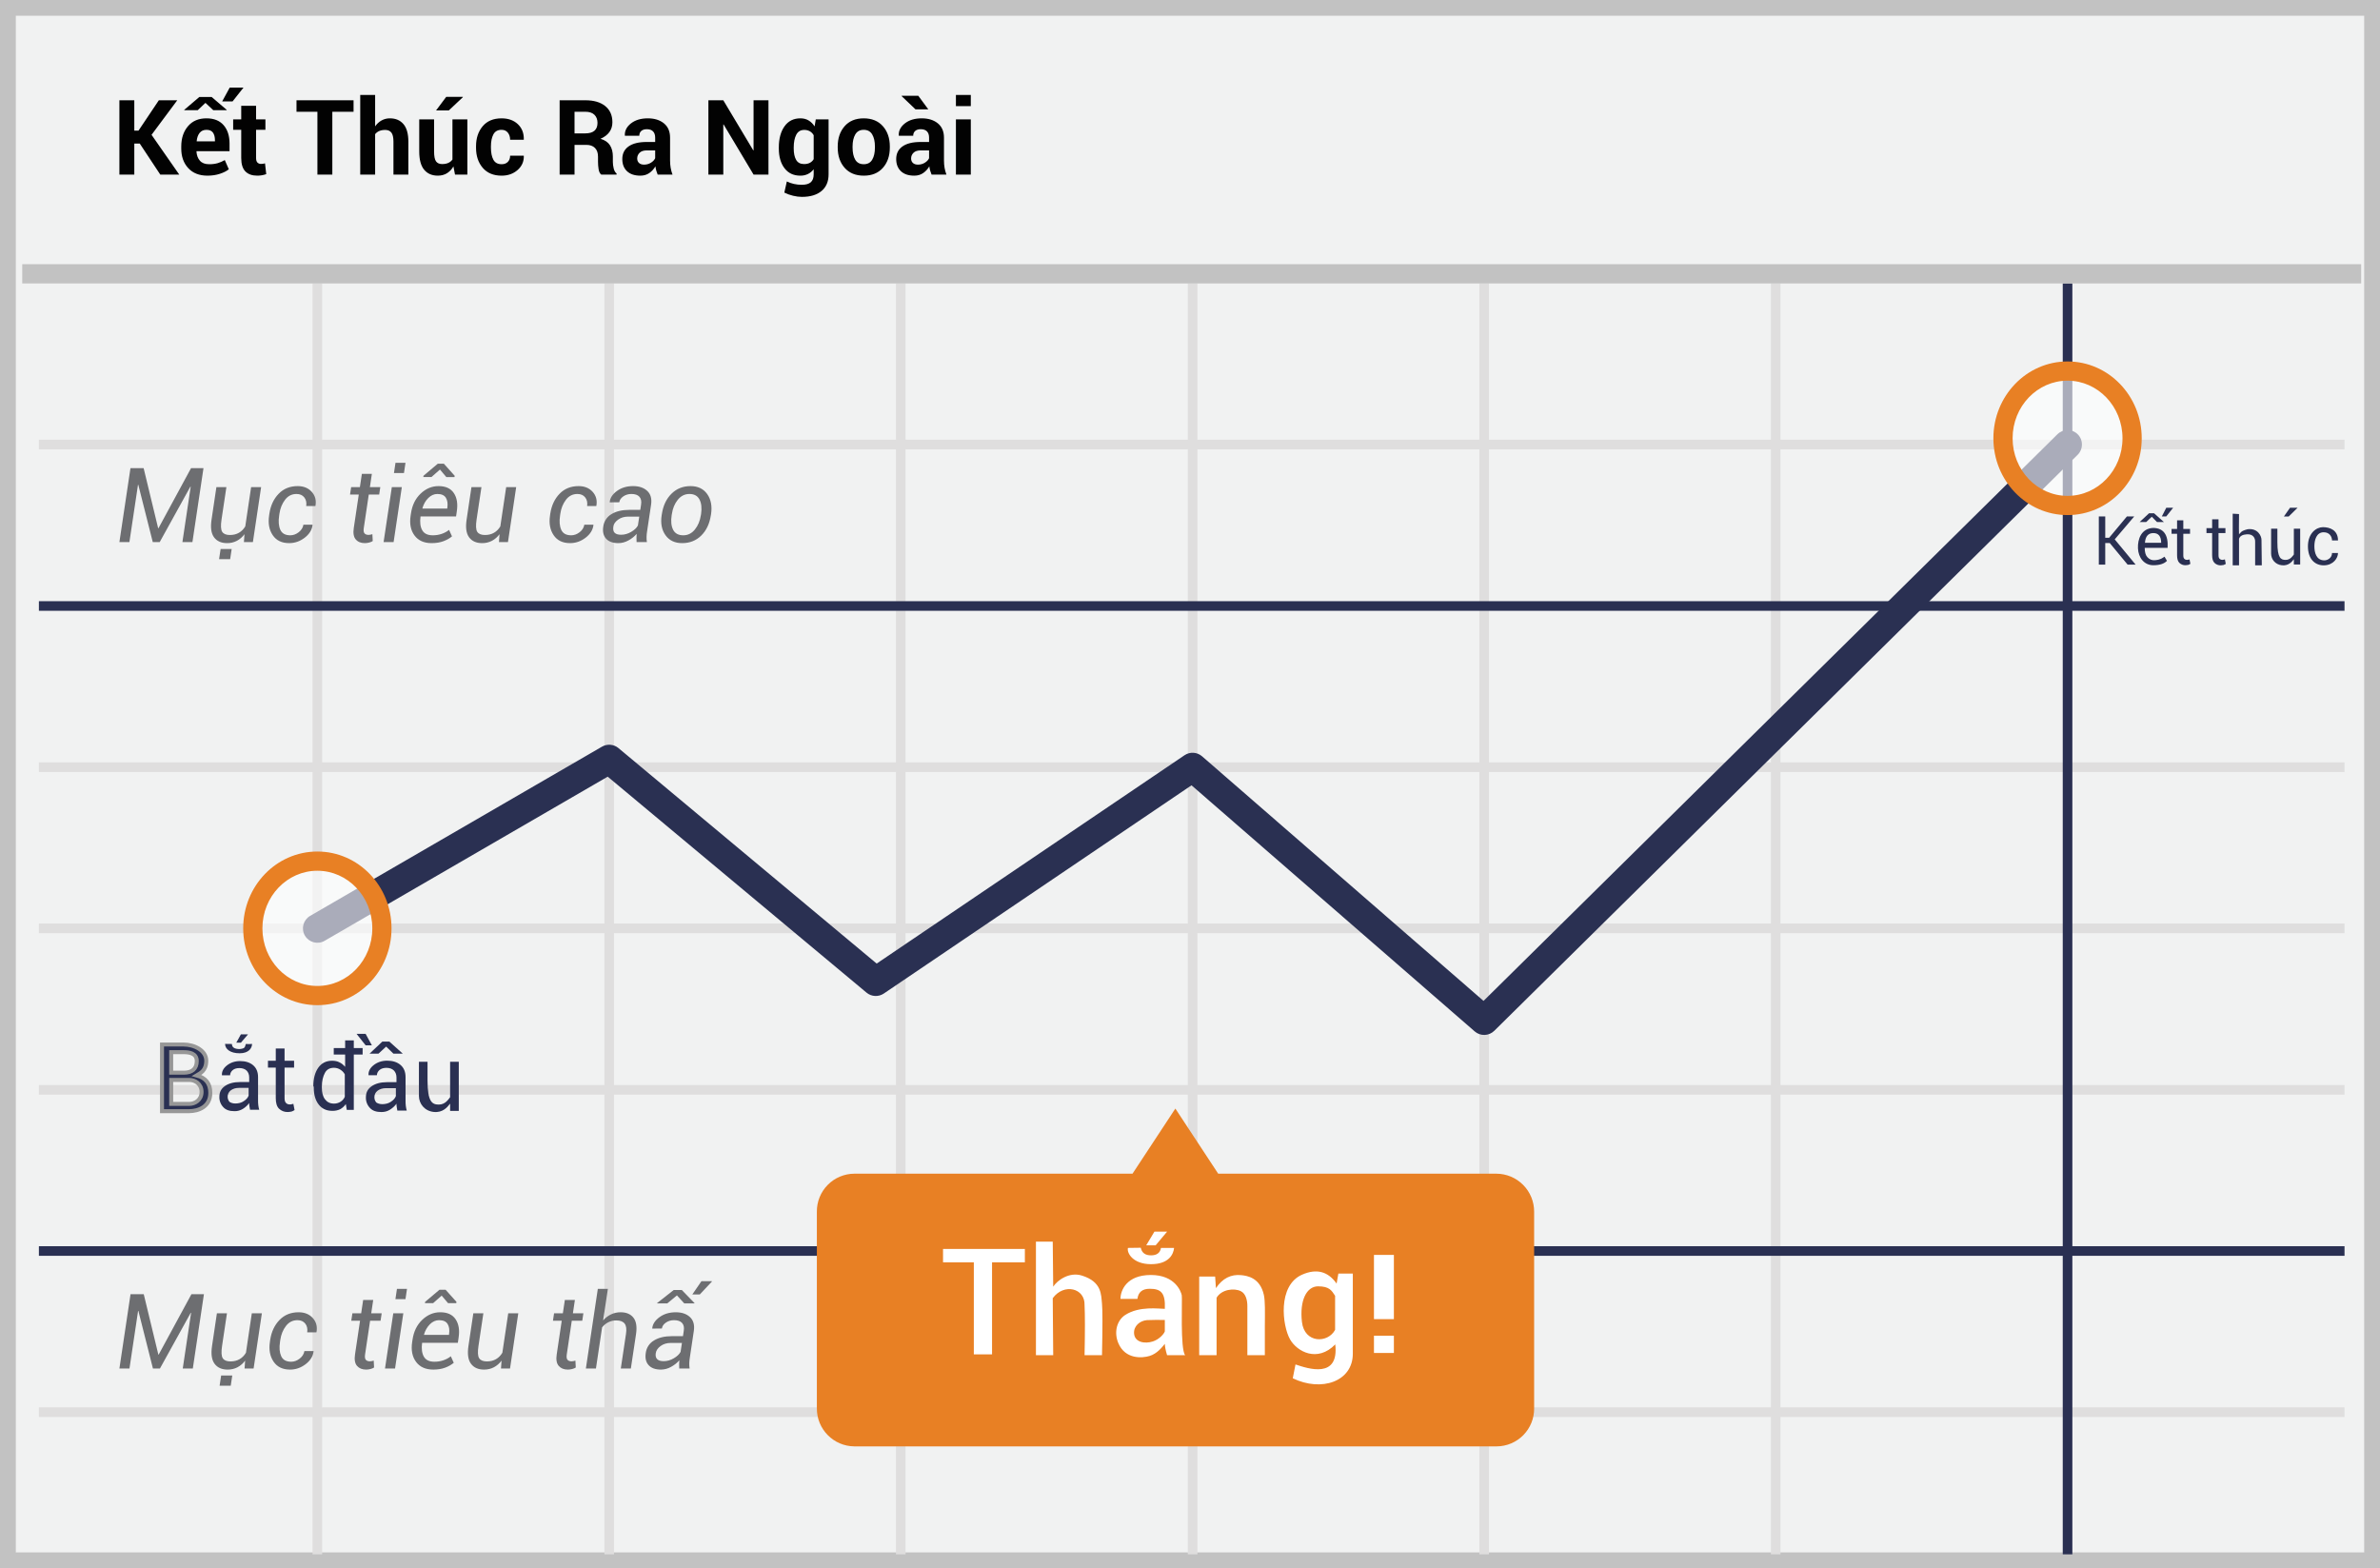 <?xml version="1.0" encoding="UTF-8"?>
<svg width="299px" height="197px" viewBox="0 0 299 197" version="1.1" xmlns="http://www.w3.org/2000/svg" xmlns:xlink="http://www.w3.org/1999/xlink">
    <!-- Generator: Sketch 52.6 (67491) - http://www.bohemiancoding.com/sketch -->
    <title>end outside</title>
    <desc>Created with Sketch.</desc>
    <g id="Page-1" stroke="none" stroke-width="1" fill="none" fill-rule="evenodd">
        <g id="end-outside">
            <g id="ends-outside">
                <polygon id="Path" fill="#F1F2F2" points="0 0 299 0 299 197 0 197"></polygon>
                <path d="M1.987,1.98 L1.987,195.02 L297.013,195.02 L297.013,1.98 L1.987,1.98 Z M299,0 L299,197 L0,197 L0,0 L299,0 Z" id="Path" fill="#C2C2C2" fill-rule="nonzero"></path>
                <g id="Group-6" transform="translate(2, 33)">
                    <path d="M2.887,23.446 L2.887,22.239 L292.543,22.239 L292.543,23.446 L2.887,23.446 Z M2.887,63.98 L2.887,62.773 L292.543,62.773 L292.543,63.98 L2.887,63.98 Z M2.887,104.514 L2.887,103.307 L292.543,103.307 L292.543,104.514 L2.887,104.514 Z M2.887,145.01 L2.887,143.803 L292.543,143.803 L292.543,145.01 L2.887,145.01 Z M37.267,2.594 L38.473,2.594 L38.473,162.264 L37.267,162.264 L37.267,2.594 Z M73.931,2.594 L75.138,2.594 L75.138,162.264 L73.931,162.264 L73.931,2.594 Z M110.559,2.594 L111.766,2.594 L111.766,162.264 L110.559,162.264 L110.559,2.594 Z M147.224,2.594 L148.431,2.594 L148.431,162.264 L147.224,162.264 L147.224,2.594 Z M183.851,2.594 L185.058,2.594 L185.058,162.264 L183.851,162.264 L183.851,2.594 Z M220.479,2.594 L221.686,2.594 L221.686,162.264 L220.479,162.264 L220.479,2.594 Z M2.887,84.228 L2.887,83.021 L292.543,83.021 L292.543,84.228 L2.887,84.228 Z" id="Shape" fill="#DFDEDE" fill-rule="nonzero"></path>
                    <path d="M257.144,2.594 L258.351,2.594 L258.351,162.264 L257.144,162.264 L257.144,2.594 Z M2.887,43.731 L2.887,42.525 L292.543,42.525 L292.543,43.731 L2.887,43.731 Z M2.887,124.762 L2.887,123.555 L292.543,123.555 L292.543,124.762 L2.887,124.762 Z" id="Shape" fill="#2A3052" fill-rule="nonzero"></path>
                    <polygon id="Path" fill="#C2C2C2" fill-rule="nonzero" points="0.794 2.606 0.794 0.191 294.636 0.191 294.636 2.606"></polygon>
                    <path d="M38.778,85.191 C37.913,85.692 36.805,85.398 36.304,84.533 C35.802,83.668 36.097,82.56 36.962,82.058 L73.627,60.801 C74.285,60.42 75.111,60.49 75.695,60.977 L108.137,88.049 L146.813,61.877 C147.492,61.417 148.396,61.472 149.015,62.01 L184.376,92.739 L256.475,21.554 C257.187,20.851 258.333,20.859 259.035,21.57 C259.738,22.282 259.731,23.428 259.019,24.131 L185.727,96.494 C185.053,97.159 183.982,97.193 183.267,96.572 L147.69,65.655 L109.038,91.811 C108.369,92.263 107.482,92.219 106.863,91.702 L74.347,64.569 L38.778,85.191 Z" id="Path" fill="#2A3052" fill-rule="nonzero"></path>
                    <path d="M185.987,114.445 L151.042,114.445 L145.66,106.264 L140.278,114.445 L105.332,114.445 C104.072,114.451 102.866,114.959 101.982,115.857 C101.098,116.755 100.609,117.968 100.623,119.227 L100.623,143.921 C100.606,146.54 102.712,148.678 105.332,148.703 L186.024,148.703 C187.285,148.697 188.49,148.189 189.374,147.291 C190.258,146.394 190.748,145.181 190.734,143.921 L190.734,119.227 C190.74,117.964 190.243,116.749 189.352,115.853 C188.462,114.956 187.251,114.449 185.987,114.445 Z" id="Path" fill="#E88024"></path>
                    <g id="Group" opacity="0.6" transform="translate(249.412, 12.83)" fill="#FFFFFF">
                        <ellipse id="Oval" cx="8.335" cy="9.228" rx="8.11" ry="8.443"></ellipse>
                    </g>
                    <path d="M257.747,31.708 C252.59,31.708 248.43,27.377 248.43,22.058 C248.43,16.739 252.59,12.408 257.747,12.408 C262.904,12.408 267.065,16.739 267.065,22.058 C267.065,27.377 262.904,31.708 257.747,31.708 Z M257.747,29.294 C261.549,29.294 264.65,26.065 264.65,22.058 C264.65,18.051 261.549,14.822 257.747,14.822 C253.946,14.822 250.844,18.051 250.844,22.058 C250.844,26.065 253.946,29.294 257.747,29.294 Z" id="Oval" fill="#E88024" fill-rule="nonzero"></path>
                    <g id="Group" opacity="0.6" transform="translate(28.9, 74.604)" fill="#FFFFFF">
                        <ellipse id="Oval" cx="8.97" cy="9.021" rx="8.11" ry="8.443"></ellipse>
                    </g>
                    <path d="M37.87,93.275 C32.713,93.275 28.553,88.943 28.553,83.625 C28.553,78.306 32.713,73.974 37.87,73.974 C43.027,73.974 47.187,78.306 47.187,83.625 C47.187,88.943 43.027,93.275 37.87,93.275 Z M37.87,90.861 C41.672,90.861 44.773,87.631 44.773,83.625 C44.773,79.618 41.672,76.389 37.87,76.389 C34.068,76.389 30.967,79.618 30.967,83.625 C30.967,87.631 34.068,90.861 37.87,90.861 Z" id="Oval" fill="#E88024" fill-rule="nonzero"></path>
                </g>
            </g>
            <path d="M17.559,18.034 L16.873,18.034 L16.873,21.932 L15,21.932 L15,12.597 L16.872,12.597 L16.872,16.412 L17.398,16.412 L19.956,12.597 L22.27,12.597 L19.039,16.937 L22.52,21.932 L20.135,21.932 L17.558,18.034 L17.559,18.034 Z M26.067,22.067 C25.033,22.067 24.225,21.749 23.643,21.114 C23.063,20.48 22.771,19.662 22.771,18.662 L22.771,18.406 C22.771,17.366 23.054,16.516 23.618,15.854 C24.182,15.191 24.958,14.862 25.945,14.866 C26.877,14.866 27.592,15.152 28.09,15.722 C28.588,16.293 28.837,17.062 28.837,18.027 L28.837,18.995 L24.7,18.995 L24.681,19.034 C24.711,19.508 24.855,19.894 25.114,20.188 C25.372,20.483 25.756,20.63 26.264,20.63 C26.624,20.638 26.984,20.594 27.332,20.502 C27.625,20.417 27.927,20.286 28.24,20.111 L28.746,21.265 C28.468,21.492 28.092,21.682 27.618,21.835 C27.143,21.99 26.626,22.067 26.066,22.067 L26.067,22.067 Z M25.945,16.309 C25.569,16.309 25.279,16.439 25.076,16.697 C24.873,16.956 24.751,17.299 24.708,17.726 L24.721,17.758 L27.003,17.758 L27.003,17.617 C27.003,17.211 26.92,16.891 26.753,16.658 C26.586,16.425 26.317,16.309 25.945,16.309 Z M25.048,12.18 L26.586,12.18 L28.484,13.802 L28.471,13.841 L26.791,13.841 L25.811,12.924 L24.842,13.841 L23.156,13.841 L23.143,13.802 L25.048,12.18 Z M28.862,11 L30.594,11 L29.22,12.738 L27.913,12.738 L28.861,11 L28.862,11 Z M32.171,13.296 L32.171,14.995 L33.344,14.995 L33.344,16.309 L32.171,16.309 L32.171,19.842 C32.171,20.111 32.227,20.303 32.341,20.419 C32.459,20.536 32.62,20.599 32.786,20.592 C32.957,20.593 33.128,20.57 33.293,20.522 L33.447,21.874 C33.085,22.004 32.703,22.069 32.319,22.066 C31.673,22.066 31.176,21.889 30.828,21.534 C30.479,21.18 30.305,20.618 30.305,19.848 L30.305,16.309 L29.292,16.309 L29.292,14.995 L30.305,14.995 L30.305,13.295 L32.171,13.295 L32.171,13.296 Z M44.417,14.039 L41.75,14.039 L41.75,21.932 L39.877,21.932 L39.877,14.038 L37.25,14.038 L37.25,12.598 L44.418,12.598 L44.418,14.04 L44.417,14.039 Z M47.129,15.873 C47.347,15.557 47.614,15.31 47.93,15.133 C48.251,14.954 48.614,14.862 48.982,14.866 C49.704,14.866 50.272,15.106 50.684,15.588 C51.097,16.068 51.303,16.811 51.303,17.816 L51.303,21.932 L49.43,21.932 L49.43,17.802 C49.43,17.264 49.343,16.882 49.17,16.658 C48.997,16.434 48.737,16.322 48.39,16.322 C48.105,16.322 47.856,16.368 47.644,16.46 C47.441,16.545 47.264,16.681 47.128,16.854 L47.128,21.932 L45.256,21.932 L45.256,11.93 L47.128,11.93 L47.128,15.873 L47.129,15.873 Z M56.964,20.906 C56.77,21.257 56.49,21.553 56.15,21.766 C55.82,21.966 55.438,22.066 55.002,22.066 C54.272,22.066 53.7,21.819 53.287,21.323 C52.875,20.827 52.668,20.058 52.668,19.015 L52.668,14.995 L54.534,14.995 L54.534,19.027 C54.534,19.634 54.616,20.05 54.781,20.275 C54.946,20.499 55.201,20.611 55.547,20.611 C55.847,20.611 56.103,20.563 56.317,20.467 C56.53,20.371 56.706,20.229 56.842,20.041 L56.842,14.995 L58.715,14.995 L58.715,21.932 L57.163,21.932 L56.964,20.906 Z M56.06,12.167 L58.144,12.167 L58.157,12.206 L56.381,13.873 L54.784,13.873 L56.06,12.167 Z M63.023,20.63 C63.348,20.63 63.606,20.533 63.799,20.339 C63.991,20.144 64.087,19.885 64.087,19.559 L65.793,19.559 L65.806,19.599 C65.823,20.299 65.562,20.886 65.023,21.359 C64.485,21.83 63.818,22.067 63.023,22.067 C61.997,22.067 61.204,21.739 60.644,21.082 C60.084,20.426 59.804,19.587 59.804,18.566 L59.804,18.374 C59.804,17.356 60.084,16.517 60.641,15.857 C61.199,15.197 61.989,14.867 63.011,14.867 C63.857,14.867 64.538,15.11 65.056,15.597 C65.573,16.085 65.823,16.726 65.806,17.521 L65.793,17.559 L64.087,17.559 C64.087,17.2 63.992,16.902 63.802,16.665 C63.612,16.428 63.348,16.309 63.01,16.309 C62.527,16.309 62.184,16.502 61.981,16.889 C61.778,17.276 61.677,17.771 61.677,18.374 L61.677,18.566 C61.677,19.181 61.778,19.679 61.981,20.06 C62.184,20.44 62.531,20.63 63.023,20.63 Z M72.179,18.2 L72.179,21.932 L70.307,21.932 L70.307,12.597 L73.538,12.597 C74.602,12.597 75.435,12.839 76.035,13.324 C76.635,13.81 76.936,14.486 76.936,15.354 C76.936,15.832 76.809,16.246 76.555,16.594 C76.3,16.943 75.929,17.224 75.442,17.437 C75.994,17.6 76.39,17.871 76.632,18.252 C76.873,18.632 76.994,19.102 76.994,19.662 L76.994,20.348 C76.994,20.609 77.029,20.881 77.1,21.166 C77.17,21.45 77.29,21.66 77.462,21.797 L77.462,21.932 L75.532,21.932 C75.361,21.795 75.251,21.569 75.202,21.252 C75.154,20.949 75.129,20.642 75.128,20.335 L75.128,19.675 C75.128,19.209 75.001,18.847 74.747,18.588 C74.492,18.33 74.132,18.2 73.667,18.2 L72.179,18.2 Z M72.179,16.758 L73.506,16.758 C74.032,16.758 74.423,16.647 74.679,16.424 C74.936,16.202 75.064,15.873 75.064,15.437 C75.064,15.01 74.934,14.67 74.676,14.417 C74.417,14.165 74.038,14.039 73.538,14.039 L72.178,14.039 L72.178,16.758 L72.179,16.758 Z M82.623,21.932 C82.553,21.769 82.494,21.602 82.447,21.432 C82.398,21.255 82.362,21.075 82.341,20.893 C82.153,21.226 81.892,21.513 81.578,21.733 C81.262,21.955 80.886,22.067 80.45,22.067 C79.723,22.067 79.163,21.88 78.77,21.506 C78.377,21.132 78.18,20.622 78.18,19.976 C78.18,19.296 78.442,18.77 78.965,18.396 C79.489,18.022 80.253,17.835 81.257,17.835 L82.309,17.835 L82.309,17.284 C82.309,16.95 82.221,16.692 82.046,16.508 C81.871,16.324 81.61,16.232 81.264,16.232 C80.96,16.232 80.726,16.306 80.562,16.453 C80.397,16.601 80.315,16.803 80.315,17.059 L78.513,17.059 L78.5,17.021 C78.47,16.435 78.726,15.93 79.267,15.504 C79.807,15.079 80.514,14.866 81.386,14.866 C82.219,14.866 82.893,15.076 83.409,15.495 C83.924,15.914 84.181,16.515 84.181,17.296 L84.181,20.162 C84.181,20.487 84.206,20.792 84.255,21.079 C84.304,21.366 84.382,21.649 84.489,21.932 L82.623,21.932 Z M80.911,20.682 C81.236,20.682 81.527,20.6 81.783,20.438 C82.04,20.276 82.215,20.088 82.309,19.874 L82.309,18.893 L81.257,18.893 C80.86,18.893 80.56,18.991 80.357,19.188 C80.158,19.376 80.047,19.638 80.052,19.912 C80.052,20.147 80.128,20.334 80.28,20.473 C80.431,20.613 80.642,20.682 80.911,20.682 Z M96.543,21.932 L94.67,21.932 L90.907,15.636 L90.868,15.642 L90.868,21.932 L88.996,21.932 L88.996,12.597 L90.868,12.597 L94.632,18.887 L94.67,18.88 L94.67,12.597 L96.543,12.597 L96.543,21.932 Z M97.844,18.521 C97.844,17.427 98.081,16.544 98.556,15.873 C99.03,15.202 99.697,14.866 100.556,14.866 C100.946,14.866 101.287,14.954 101.582,15.129 C101.877,15.305 102.129,15.555 102.339,15.879 L102.486,14.995 L104.096,14.995 L104.096,21.9 C104.096,22.802 103.8,23.5 103.211,23.993 C102.621,24.487 101.798,24.733 100.742,24.733 C100.392,24.733 100.02,24.686 99.626,24.589 C99.249,24.499 98.883,24.367 98.536,24.195 L98.851,22.797 C99.137,22.934 99.433,23.037 99.739,23.108 C100.064,23.181 100.396,23.216 100.729,23.214 C101.242,23.214 101.619,23.107 101.861,22.894 C102.102,22.68 102.223,22.347 102.223,21.894 L102.223,21.265 C102.018,21.525 101.776,21.725 101.499,21.861 C101.201,22.003 100.873,22.073 100.543,22.067 C99.693,22.067 99.03,21.755 98.556,21.13 C98.081,20.506 97.844,19.681 97.844,18.656 L97.844,18.521 Z M99.716,18.656 C99.716,19.263 99.818,19.74 100.021,20.089 C100.224,20.437 100.556,20.611 101.018,20.611 C101.304,20.611 101.547,20.559 101.745,20.454 C101.944,20.349 102.11,20.19 102.223,19.996 L102.223,16.988 C102.112,16.783 101.946,16.612 101.745,16.494 C101.527,16.374 101.28,16.314 101.031,16.321 C100.573,16.321 100.24,16.524 100.031,16.93 C99.821,17.336 99.716,17.866 99.716,18.52 L99.716,18.655 L99.716,18.656 Z M105.243,18.399 C105.243,17.365 105.531,16.517 106.109,15.857 C106.686,15.197 107.485,14.867 108.506,14.867 C109.532,14.867 110.336,15.196 110.917,15.854 C111.498,16.512 111.789,17.36 111.789,18.399 L111.789,18.534 C111.789,19.577 111.499,20.426 110.92,21.082 C110.341,21.739 109.54,22.067 108.52,22.067 C107.493,22.067 106.69,21.739 106.112,21.082 C105.532,20.426 105.243,19.577 105.243,18.534 L105.243,18.399 Z M107.109,18.534 C107.109,19.166 107.219,19.674 107.442,20.057 C107.664,20.439 108.023,20.63 108.519,20.63 C109.002,20.63 109.356,20.438 109.58,20.053 C109.805,19.669 109.917,19.163 109.917,18.533 L109.917,18.399 C109.917,17.784 109.804,17.281 109.577,16.892 C109.351,16.503 108.994,16.309 108.507,16.309 C108.023,16.309 107.67,16.505 107.445,16.896 C107.221,17.286 107.109,17.788 107.109,18.399 L107.109,18.534 Z M117.034,21.932 C116.964,21.77 116.905,21.602 116.857,21.432 C116.808,21.255 116.773,21.075 116.752,20.893 C116.564,21.226 116.303,21.513 115.989,21.733 C115.672,21.955 115.296,22.067 114.86,22.067 C114.134,22.067 113.574,21.88 113.18,21.506 C112.787,21.132 112.59,20.622 112.59,19.976 C112.59,19.296 112.852,18.77 113.376,18.396 C113.9,18.022 114.664,17.835 115.668,17.835 L116.72,17.835 L116.72,17.284 C116.72,16.95 116.632,16.692 116.457,16.508 C116.281,16.324 116.021,16.232 115.675,16.232 C115.371,16.232 115.137,16.306 114.972,16.453 C114.808,16.601 114.726,16.803 114.726,17.059 L112.924,17.059 L112.911,17.021 C112.881,16.435 113.137,15.93 113.677,15.504 C114.218,15.079 114.924,14.866 115.797,14.866 C116.63,14.866 117.304,15.076 117.819,15.495 C118.334,15.914 118.592,16.515 118.592,17.296 L118.592,20.162 C118.592,20.487 118.616,20.792 118.665,21.079 C118.715,21.366 118.793,21.649 118.9,21.932 L117.034,21.932 Z M115.322,20.682 C115.647,20.682 115.937,20.6 116.194,20.438 C116.45,20.276 116.626,20.088 116.72,19.874 L116.72,18.893 L115.668,18.893 C115.271,18.893 114.97,18.991 114.768,19.188 C114.569,19.376 114.458,19.638 114.463,19.912 C114.463,20.147 114.539,20.334 114.69,20.473 C114.842,20.613 115.053,20.682 115.322,20.682 Z M116.623,13.738 L115.014,13.738 L113.27,12.071 L113.283,12.033 L115.367,12.033 L116.623,13.738 Z M121.964,21.932 L120.092,21.932 L120.092,14.995 L121.964,14.995 L121.964,21.932 Z M121.964,13.334 L120.092,13.334 L120.092,11.93 L121.964,11.93 L121.964,13.334 Z" id="Shape" fill="#020202" fill-rule="nonzero"></path>
            <path d="M19.868,66.355 L19.906,66.362 L24.002,58.809 L25.565,58.809 L24.175,68.097 L22.917,68.097 L23.957,61.143 L23.919,61.131 L20.066,68.097 L19.192,68.097 L17.374,60.901 L17.336,60.901 L16.257,68.097 L15.001,68.097 L16.391,58.809 L18.044,58.809 L19.868,66.355 Z M30.643,68.097 L30.713,67.108 C30.461,67.456 30.133,67.742 29.753,67.944 C29.373,68.138 28.952,68.237 28.525,68.231 C27.797,68.231 27.253,67.987 26.892,67.501 C26.53,67.013 26.426,66.268 26.579,65.264 L27.185,61.194 L28.442,61.194 L27.829,65.277 C27.715,66.038 27.744,66.551 27.919,66.815 C28.093,67.078 28.414,67.21 28.882,67.21 C29.32,67.21 29.701,67.115 30.024,66.926 C30.347,66.737 30.611,66.47 30.814,66.126 L31.548,61.194 L32.805,61.194 L31.772,68.097 L30.642,68.097 L30.643,68.097 Z M28.913,70.247 L27.523,70.247 L27.715,68.971 L29.105,68.971 L28.914,70.247 L28.913,70.247 Z M36.473,67.248 C36.843,67.248 37.195,67.118 37.529,66.859 C37.863,66.599 38.059,66.285 38.119,65.915 L39.255,65.915 L39.267,65.953 C39.191,66.574 38.858,67.109 38.269,67.558 C37.68,68.006 37.033,68.231 36.327,68.231 C35.399,68.231 34.712,67.898 34.263,67.232 C33.814,66.567 33.663,65.749 33.807,64.78 L33.845,64.512 C33.998,63.504 34.385,62.678 35.006,62.033 C35.627,61.389 36.424,61.067 37.398,61.067 C38.143,61.067 38.732,61.307 39.165,61.787 C39.599,62.268 39.755,62.853 39.631,63.542 L39.618,63.574 L38.47,63.574 C38.534,63.136 38.453,62.774 38.228,62.486 C38.002,62.199 37.677,62.056 37.252,62.056 C36.66,62.056 36.18,62.299 35.81,62.786 C35.44,63.273 35.206,63.848 35.108,64.512 L35.07,64.78 C34.96,65.494 35.008,66.084 35.217,66.55 C35.425,67.016 35.844,67.248 36.473,67.248 Z M46.718,59.53 L46.47,61.194 L47.777,61.194 L47.637,62.126 L46.329,62.126 L45.704,66.317 C45.653,66.653 45.684,66.884 45.797,67.009 C45.909,67.135 46.078,67.197 46.304,67.197 C46.467,67.19 46.628,67.16 46.782,67.107 L46.827,67.969 C46.72,68.046 46.573,68.109 46.383,68.157 C46.194,68.207 46.01,68.231 45.832,68.231 C45.338,68.231 44.959,68.076 44.692,67.765 C44.427,67.455 44.345,66.972 44.447,66.317 L45.073,62.126 L43.975,62.126 L44.115,61.194 L45.213,61.194 L45.462,59.53 L46.718,59.53 Z M49.448,68.097 L48.192,68.097 L49.225,61.194 L50.482,61.194 L49.45,68.098 L49.448,68.097 Z M50.75,59.427 L49.493,59.427 L49.685,58.145 L50.941,58.145 L50.75,59.427 Z M54.22,68.231 C53.268,68.231 52.552,67.91 52.074,67.268 C51.595,66.625 51.433,65.796 51.586,64.78 L51.63,64.499 C51.78,63.469 52.184,62.64 52.846,62.011 C53.506,61.381 54.256,61.067 55.094,61.067 C55.984,61.067 56.624,61.358 57.014,61.941 C57.406,62.524 57.531,63.283 57.391,64.218 L57.295,64.882 L52.83,64.882 C52.732,65.613 52.804,66.191 53.047,66.614 C53.289,67.037 53.729,67.248 54.367,67.248 C54.754,67.251 55.14,67.189 55.506,67.063 C55.856,66.94 56.16,66.774 56.415,66.566 L56.785,67.382 C56.505,67.621 56.149,67.822 55.719,67.985 C55.289,68.149 54.79,68.231 54.22,68.231 Z M54.948,62.056 C54.527,62.056 54.145,62.226 53.803,62.566 C53.46,62.906 53.215,63.336 53.066,63.855 L53.078,63.893 L56.185,63.893 L56.198,63.791 C56.274,63.276 56.215,62.858 56.019,62.537 C55.824,62.217 55.466,62.056 54.948,62.056 Z M57.123,59.772 L57.097,59.932 L56.07,59.932 L55.273,58.987 L54.201,59.931 L53.181,59.931 L53.206,59.766 L54.999,58.254 L55.764,58.254 L57.123,59.772 Z M62.686,68.097 L62.756,67.108 C62.504,67.456 62.176,67.742 61.796,67.944 C61.416,68.138 60.995,68.237 60.568,68.231 C59.84,68.231 59.296,67.987 58.935,67.501 C58.573,67.013 58.469,66.268 58.622,65.264 L59.228,61.194 L60.485,61.194 L59.872,65.277 C59.758,66.038 59.787,66.551 59.962,66.815 C60.136,67.078 60.457,67.21 60.925,67.21 C61.363,67.21 61.744,67.115 62.067,66.926 C62.39,66.737 62.654,66.47 62.857,66.126 L63.591,61.194 L64.848,61.194 L63.815,68.097 L62.685,68.097 L62.686,68.097 Z M71.763,67.248 C72.133,67.248 72.485,67.118 72.819,66.859 C73.153,66.599 73.349,66.285 73.409,65.915 L74.545,65.915 L74.557,65.953 C74.481,66.574 74.148,67.109 73.559,67.558 C72.97,68.006 72.323,68.231 71.617,68.231 C70.689,68.231 70.002,67.898 69.553,67.232 C69.104,66.567 68.953,65.749 69.097,64.78 L69.135,64.512 C69.288,63.504 69.675,62.678 70.296,62.033 C70.917,61.389 71.714,61.067 72.688,61.067 C73.433,61.067 74.022,61.307 74.455,61.787 C74.889,62.268 75.045,62.853 74.921,63.542 L74.908,63.574 L73.76,63.574 C73.824,63.136 73.743,62.774 73.518,62.486 C73.292,62.199 72.967,62.056 72.542,62.056 C71.95,62.056 71.47,62.299 71.1,62.786 C70.73,63.273 70.496,63.848 70.398,64.512 L70.36,64.78 C70.25,65.494 70.298,66.084 70.507,66.55 C70.715,67.016 71.134,67.248 71.763,67.248 Z M79.973,68.097 C79.965,67.859 79.961,67.667 79.961,67.52 C79.961,67.373 79.969,67.223 79.986,67.07 C79.691,67.406 79.337,67.685 78.943,67.896 C78.533,68.119 78.113,68.231 77.683,68.231 C76.99,68.231 76.476,68.045 76.143,67.673 C75.809,67.3 75.691,66.795 75.789,66.158 C75.868,65.507 76.245,64.929 76.809,64.595 C77.392,64.233 78.147,64.052 79.074,64.052 L80.439,64.052 L80.541,63.37 C80.605,62.949 80.531,62.625 80.321,62.397 C80.111,62.169 79.778,62.056 79.323,62.056 C78.936,62.056 78.595,62.158 78.302,62.362 C78.009,62.566 77.842,62.811 77.804,63.096 L76.605,63.108 L76.599,63.07 C76.649,62.547 76.954,62.082 77.511,61.676 C78.068,61.27 78.744,61.066 79.54,61.066 C80.292,61.066 80.883,61.268 81.313,61.67 C81.743,62.072 81.904,62.643 81.798,63.383 L81.3,66.706 C81.258,66.966 81.233,67.206 81.227,67.43 C81.221,67.653 81.234,67.876 81.268,68.097 L79.973,68.097 Z M78.028,67.178 C78.462,67.178 78.883,67.059 79.291,66.821 C79.699,66.583 79.981,66.315 80.139,66.017 L80.311,64.901 L78.901,64.901 C78.413,64.901 77.991,65.031 77.639,65.29 C77.286,65.55 77.086,65.847 77.039,66.183 C76.988,66.502 77.044,66.748 77.208,66.92 C77.372,67.092 77.645,67.178 78.028,67.178 Z M83.15,64.582 C83.308,63.522 83.708,62.672 84.353,62.03 C84.997,61.388 85.798,61.067 86.755,61.067 C87.673,61.067 88.37,61.4 88.844,62.065 C89.318,62.731 89.481,63.57 89.332,64.582 L89.306,64.722 C89.145,65.79 88.743,66.642 88.101,67.277 C87.458,67.913 86.657,68.231 85.696,68.231 C84.777,68.231 84.081,67.899 83.606,67.236 C83.132,66.572 82.972,65.734 83.125,64.722 L83.15,64.582 Z M84.381,64.722 C84.267,65.479 84.328,66.089 84.566,66.553 C84.805,67.017 85.23,67.248 85.842,67.248 C86.416,67.248 86.9,67.008 87.294,66.524 C87.687,66.042 87.939,65.441 88.05,64.722 L88.075,64.582 C88.185,63.833 88.121,63.225 87.88,62.757 C87.64,62.29 87.216,62.056 86.608,62.056 C86.029,62.056 85.544,62.299 85.15,62.786 C84.757,63.273 84.509,63.872 84.407,64.582 L84.381,64.722 Z M19.894,170.17 L19.932,170.176 L24.05,162.583 L25.62,162.583 L24.223,171.921 L22.959,171.921 L24.005,164.931 L23.966,164.918 L20.093,171.921 L19.214,171.921 L17.386,164.687 L17.348,164.687 L16.264,171.921 L15.001,171.921 L16.399,162.583 L18.059,162.583 L19.894,170.17 Z M30.726,171.92 L30.796,170.927 C30.543,171.277 30.213,171.564 29.831,171.767 C29.461,171.959 29.05,172.056 28.597,172.056 C27.866,172.056 27.318,171.811 26.955,171.321 C26.591,170.831 26.487,170.082 26.641,169.073 L27.25,164.982 L28.513,164.982 L27.898,169.086 C27.782,169.852 27.812,170.366 27.988,170.632 C28.163,170.897 28.485,171.029 28.956,171.029 C29.396,171.029 29.779,170.934 30.104,170.744 C30.429,170.554 30.694,170.286 30.899,169.939 L31.636,164.982 L32.9,164.982 L31.86,171.921 L30.726,171.921 L30.726,171.92 Z M28.988,174.082 L27.59,174.082 L27.782,172.799 L29.18,172.799 L28.988,174.082 Z M36.588,171.068 C36.959,171.068 37.313,170.938 37.648,170.677 C37.984,170.416 38.182,170.1 38.242,169.727 L39.384,169.727 L39.396,169.766 C39.319,170.39 38.985,170.928 38.393,171.379 C37.801,171.83 37.15,172.056 36.44,172.056 C35.508,172.056 34.816,171.721 34.365,171.052 C33.915,170.382 33.761,169.561 33.907,168.586 L33.945,168.316 C34.099,167.303 34.488,166.473 35.112,165.826 C35.737,165.177 36.538,164.854 37.517,164.854 C38.266,164.854 38.857,165.095 39.294,165.578 C39.73,166.061 39.886,166.649 39.762,167.342 L39.749,167.374 L38.595,167.374 C38.659,166.934 38.578,166.569 38.351,166.28 C38.124,165.992 37.797,165.848 37.37,165.848 C36.776,165.848 36.292,166.092 35.92,166.582 C35.548,167.072 35.313,167.65 35.215,168.317 L35.177,168.586 C35.065,169.304 35.115,169.898 35.324,170.366 C35.534,170.834 35.954,171.068 36.587,171.068 L36.588,171.068 Z M46.887,163.308 L46.637,164.982 L47.952,164.982 L47.81,165.918 L46.496,165.918 L45.867,170.132 C45.816,170.469 45.847,170.702 45.96,170.827 C46.074,170.954 46.243,171.017 46.47,171.017 C46.539,171.017 46.62,171.007 46.717,170.987 C46.813,170.969 46.891,170.948 46.951,170.927 L46.996,171.793 C46.889,171.87 46.741,171.933 46.55,171.982 C46.36,172.031 46.175,172.056 45.996,172.056 C45.5,172.056 45.118,171.899 44.851,171.587 C44.584,171.275 44.501,170.79 44.604,170.132 L45.232,165.918 L44.13,165.918 L44.271,164.982 L45.374,164.982 L45.624,163.308 L46.888,163.308 L46.887,163.308 Z M49.632,171.921 L48.368,171.921 L49.408,164.981 L50.67,164.981 L49.63,171.921 L49.632,171.921 Z M50.94,163.205 L49.677,163.205 L49.869,161.916 L51.132,161.916 L50.94,163.206 L50.94,163.205 Z M54.429,172.055 C53.471,172.055 52.752,171.733 52.271,171.087 C51.79,170.442 51.626,169.607 51.781,168.586 L51.825,168.304 C51.975,167.269 52.382,166.435 53.047,165.803 C53.712,165.17 54.465,164.853 55.307,164.853 C56.201,164.853 56.844,165.146 57.237,165.733 C57.631,166.318 57.757,167.081 57.617,168.022 L57.52,168.689 L53.03,168.689 C52.932,169.424 53.005,170.004 53.249,170.429 C53.493,170.855 53.935,171.068 54.576,171.068 C54.986,171.068 55.368,171.006 55.721,170.882 C56.074,170.758 56.378,170.592 56.635,170.382 L57.007,171.202 C56.687,171.464 56.325,171.669 55.936,171.809 C55.504,171.973 55.002,172.056 54.429,172.056 L54.429,172.055 Z M55.159,165.848 C54.737,165.848 54.353,166.018 54.009,166.361 C53.654,166.721 53.399,167.168 53.268,167.656 L53.281,167.695 L56.404,167.695 L56.417,167.592 C56.494,167.075 56.434,166.655 56.237,166.332 C56.041,166.009 55.682,165.848 55.16,165.848 L55.159,165.848 Z M57.347,163.552 L57.321,163.712 L56.29,163.712 L55.488,162.762 L54.411,163.712 L53.384,163.712 L53.41,163.545 L55.212,162.025 L55.982,162.025 L57.348,163.552 L57.347,163.552 Z M62.939,171.921 L63.009,170.927 C62.756,171.277 62.426,171.564 62.044,171.767 C61.674,171.959 61.264,172.056 60.81,172.056 C60.079,172.056 59.532,171.811 59.168,171.321 C58.805,170.831 58.7,170.082 58.854,169.073 L59.464,164.982 L60.727,164.982 L60.111,169.086 C59.995,169.852 60.025,170.366 60.201,170.632 C60.376,170.897 60.699,171.029 61.169,171.029 C61.609,171.029 61.992,170.934 62.317,170.744 C62.642,170.554 62.907,170.286 63.112,169.939 L63.85,164.982 L65.113,164.982 L64.074,171.921 L62.94,171.921 L62.939,171.921 Z M72.225,163.308 L71.975,164.982 L73.29,164.982 L73.149,165.918 L71.834,165.918 L71.206,170.132 C71.154,170.469 71.186,170.702 71.299,170.827 C71.412,170.954 71.582,171.017 71.809,171.017 C71.877,171.017 71.959,171.007 72.055,170.987 C72.152,170.969 72.23,170.948 72.289,170.927 L72.334,171.793 C72.227,171.87 72.079,171.933 71.889,171.982 C71.699,172.031 71.513,172.056 71.334,172.056 C70.838,172.056 70.456,171.899 70.189,171.587 C69.922,171.275 69.839,170.79 69.942,170.132 L70.571,165.918 L69.468,165.918 L69.608,164.982 L70.712,164.982 L70.962,163.308 L72.225,163.308 Z M75.772,165.873 C76.062,165.548 76.394,165.297 76.766,165.12 C77.141,164.942 77.551,164.851 77.966,164.854 C78.679,164.854 79.215,165.078 79.572,165.527 C79.929,165.976 80.041,166.657 79.908,167.573 L79.254,171.921 L77.991,171.921 L78.645,167.56 C78.735,166.97 78.677,166.542 78.472,166.277 C78.267,166.012 77.918,165.88 77.426,165.88 C77.078,165.876 76.734,165.955 76.423,166.11 C76.118,166.263 75.852,166.482 75.643,166.752 L74.868,171.921 L73.604,171.921 L75.104,161.916 L76.368,161.916 L75.772,165.873 Z M85.334,171.921 C85.325,171.681 85.321,171.488 85.321,171.341 C85.321,171.193 85.33,171.042 85.347,170.888 C85.06,171.218 84.711,171.494 84.298,171.718 C83.911,171.936 83.476,172.052 83.032,172.056 C82.335,172.056 81.818,171.868 81.482,171.494 C81.147,171.12 81.028,170.613 81.127,169.971 C81.206,169.316 81.585,168.736 82.153,168.4 C82.739,168.037 83.498,167.855 84.43,167.855 L85.802,167.855 L85.905,167.169 C85.969,166.745 85.895,166.419 85.683,166.191 C85.472,165.962 85.137,165.848 84.68,165.848 C84.29,165.848 83.949,165.95 83.654,166.155 C83.359,166.361 83.192,166.606 83.154,166.893 L81.948,166.906 L81.941,166.867 C81.993,166.341 82.298,165.874 82.858,165.466 C83.418,165.058 84.098,164.854 84.898,164.854 C85.655,164.854 86.248,165.056 86.681,165.46 C87.112,165.864 87.275,166.438 87.168,167.182 L86.668,170.522 C86.625,170.784 86.6,171.026 86.594,171.251 C86.588,171.475 86.602,171.699 86.636,171.921 L85.334,171.921 Z M83.378,170.997 C83.814,170.997 84.238,170.877 84.648,170.638 C85.058,170.398 85.342,170.129 85.501,169.83 L85.674,168.708 L84.256,168.708 C83.765,168.708 83.342,168.838 82.986,169.099 C82.632,169.359 82.431,169.659 82.384,169.997 C82.332,170.317 82.389,170.564 82.554,170.737 C82.718,170.911 82.994,170.997 83.378,170.997 Z M84.641,162.057 L85.655,162.057 L87.258,163.706 L87.238,163.744 L85.968,163.744 L85.045,162.737 L83.827,163.744 L82.557,163.744 L82.544,163.706 L84.641,162.057 Z M88.124,160.947 L89.425,160.947 L89.445,160.987 L87.918,162.615 L86.976,162.615 L88.124,160.948 L88.124,160.947 Z" id="Shape" fill="#6D6E71" fill-rule="nonzero"></path>
            <g id="Group" transform="translate(19.77, 129.758)" fill="#2A3052" fill-rule="nonzero">
                <path d="M11.567,9.22 C11.537,9.074 11.537,8.957 11.537,8.81 C11.325,9.104 11.057,9.353 10.747,9.542 C10.432,9.74 10.065,9.842 9.693,9.835 C9.079,9.835 8.61,9.688 8.288,9.337 C7.949,8.985 7.769,8.509 7.79,8.02 C7.79,7.434 8.025,6.995 8.493,6.673 C8.962,6.351 9.576,6.175 10.367,6.175 L11.537,6.175 L11.537,5.59 C11.537,5.238 11.421,4.946 11.216,4.74 C11.011,4.536 10.689,4.419 10.308,4.419 C9.957,4.419 9.664,4.506 9.459,4.682 C9.263,4.84 9.145,5.075 9.137,5.326 L8.112,5.326 L8.112,5.296 C8.083,4.858 8.288,4.448 8.727,4.096 C9.167,3.746 9.723,3.54 10.397,3.54 C11.069,3.54 11.626,3.716 12.036,4.067 C12.446,4.419 12.65,4.917 12.65,5.56 L12.65,8.459 C12.65,8.664 12.65,8.869 12.68,9.074 C12.709,9.279 12.738,9.484 12.797,9.659 L11.655,9.659 L11.655,9.718 C11.625,9.542 11.596,9.366 11.567,9.22 Z M9.795,8.869 C10.175,8.869 10.556,8.781 10.849,8.576 C11.171,8.371 11.376,8.136 11.464,7.873 L11.464,6.907 L10.264,6.907 C9.824,6.907 9.473,7.024 9.21,7.229 C8.966,7.418 8.825,7.71 8.829,8.019 C8.829,8.283 8.917,8.489 9.063,8.664 C9.239,8.781 9.473,8.869 9.795,8.869 Z M15.98,1.965 L15.98,3.499 L17.176,3.499 L17.176,4.358 L15.98,4.358 L15.98,8.192 C15.98,8.499 16.04,8.682 16.164,8.806 C16.286,8.928 16.44,8.99 16.654,8.99 C16.716,8.99 16.777,8.99 16.869,8.959 C16.961,8.959 17.023,8.929 17.084,8.898 L17.237,9.695 C17.121,9.769 16.998,9.83 16.869,9.879 C16.716,9.909 16.532,9.941 16.379,9.941 C15.967,9.955 15.568,9.8 15.274,9.511 C14.998,9.235 14.875,8.775 14.875,8.192 L14.875,4.358 L13.894,4.358 L13.894,3.498 L14.875,3.498 L14.875,1.965 L15.98,1.965 Z" id="Shape"></path>
                <path d="M0.582,9.835 L0.582,1.458 L3.257,1.458 C4.665,1.458 6.143,2.213 6.143,3.499 C6.143,4.786 5.343,5.087 4.928,5.341 C6.078,5.641 6.652,6.371 6.652,7.535 C6.652,9.281 5.167,9.835 3.952,9.835 L0.582,9.835 Z M1.737,4.997 L3.344,4.997 C4.323,4.997 4.951,4.535 4.951,3.535 C4.951,2.535 3.971,2.421 3.293,2.421 L1.737,2.421 L1.737,4.997 Z M1.739,5.91 L1.739,8.92 L4.021,8.92 C4.694,8.92 5.553,8.453 5.553,7.415 C5.553,6.377 4.7,5.91 4.021,5.91 L1.739,5.91 Z" id="Shape" stroke="#979797" stroke-width="0.5"></path>
                <path d="M11.109,1.393 C11.585,1.407 11.584,1.415 11.897,1.381 C11.897,1.885 11.511,2.561 10.334,2.561 C9.157,2.561 8.506,2.031 8.506,1.381 L9.366,1.393 C9.366,1.818 9.689,2.031 10.334,2.031 C11.019,1.962 10.982,1.823 11.109,1.393 Z M9.914,1.23 L10.493,1.23 L11.388,0.184 L10.493,0.184 L9.914,1.23 Z" id="Shape"></path>
                <g id="Shape" transform="translate(19, 0)">
                    <path d="M11.071,9.313 C11.041,9.163 11.041,9.043 11.041,8.893 C10.831,9.193 10.561,9.433 10.231,9.643 C9.901,9.853 9.54,9.943 9.15,9.943 C8.52,9.943 8.039,9.793 7.709,9.433 C7.361,9.072 7.177,8.583 7.199,8.082 C7.199,7.482 7.439,7.032 7.919,6.701 C8.399,6.371 9.029,6.191 9.84,6.191 L11.04,6.191 L11.04,5.591 C11.04,5.231 10.92,4.93 10.71,4.72 C10.5,4.51 10.17,4.39 9.78,4.39 C9.42,4.39 9.12,4.48 8.91,4.66 C8.7,4.84 8.58,5.08 8.58,5.32 L7.529,5.32 L7.529,5.29 C7.499,4.84 7.709,4.42 8.159,4.06 C8.609,3.7 9.179,3.489 9.87,3.489 C10.56,3.489 11.131,3.669 11.551,4.029 C11.971,4.389 12.181,4.899 12.181,5.56 L12.181,8.532 C12.181,8.742 12.181,8.952 12.211,9.162 C12.241,9.372 12.271,9.582 12.331,9.762 L11.161,9.762 L11.161,9.823 C11.131,9.643 11.101,9.463 11.071,9.313 Z M9.254,8.953 C9.644,8.953 10.034,8.863 10.334,8.653 C10.664,8.443 10.874,8.202 10.965,7.932 L10.965,6.942 L9.735,6.942 C9.284,6.942 8.924,7.062 8.654,7.272 C8.384,7.482 8.264,7.782 8.264,8.082 C8.264,8.352 8.354,8.562 8.504,8.742 C8.684,8.862 8.924,8.952 9.254,8.952 L9.254,8.953 Z M0.59,6.734 C0.59,5.764 0.796,4.97 1.208,4.381 C1.62,3.793 2.208,3.499 2.943,3.499 C3.296,3.499 3.62,3.558 3.884,3.705 C4.149,3.823 4.384,4.028 4.59,4.264 L4.59,0.941 L5.678,0.941 L5.678,9.675 L4.796,9.675 L4.678,8.94 C4.496,9.207 4.254,9.429 3.972,9.587 C3.66,9.734 3.317,9.805 2.972,9.793 C2.237,9.793 1.679,9.528 1.267,8.999 C0.855,8.469 0.649,7.763 0.649,6.881 L0.649,6.734 L0.59,6.734 Z M1.664,6.853 C1.664,7.471 1.781,7.971 2.046,8.323 C2.311,8.676 2.664,8.883 3.193,8.883 C3.517,8.883 3.781,8.794 4.017,8.647 C4.252,8.5 4.437,8.284 4.546,8.029 L4.546,5.206 C4.416,4.964 4.223,4.761 3.987,4.618 C3.75,4.466 3.475,4.384 3.193,4.383 C2.663,4.383 2.281,4.588 2.046,5.03 C1.811,5.47 1.664,6.03 1.664,6.735 L1.664,6.853 Z M17.778,3.631 L18.868,3.631 L18.868,9.801 L17.778,9.801 L17.778,8.885 C17.432,9.332 16.862,10.051 15.718,9.93 C14.573,9.808 13.865,8.91 13.86,7.921 C13.855,6.931 13.865,3.296 13.86,3.631 L14.94,3.631 L14.94,5.969 C14.94,8.703 15.542,9.005 16.364,9.005 C17.186,9.005 17.589,8.311 17.778,8.079 C17.768,6.779 17.768,5.297 17.778,3.631 Z"></path>
                    <path d="M6.787,1.908 L6.787,2.721 L3.16,2.721 L3.16,1.908 L6.787,1.908 Z M7.948,1.562 L7.163,1.562 L6.024,0.12 L7.163,0.12 L7.948,1.562 Z M8.776,2.608 L7.656,2.608 L9.261,1.094 L10.148,1.094 L11.831,2.608 L10.654,2.608 L9.744,1.72 L8.776,2.608 Z"></path>
                </g>
            </g>
            <g id="Group" transform="translate(262.77, 63.758)" fill="#2A3052" fill-rule="nonzero">
                <path d="M15.943,1.477 L15.943,2.59 L16.811,2.59 L16.811,3.213 L15.943,3.213 L15.943,5.994 C15.943,6.217 15.988,6.35 16.077,6.439 C16.171,6.532 16.301,6.58 16.433,6.573 C16.477,6.573 16.522,6.573 16.589,6.551 C16.644,6.549 16.697,6.534 16.744,6.506 L16.856,7.085 C16.772,7.138 16.682,7.183 16.589,7.218 C16.472,7.244 16.353,7.259 16.233,7.263 C15.935,7.273 15.645,7.16 15.432,6.951 C15.232,6.751 15.142,6.417 15.142,5.994 L15.142,3.213 L14.43,3.213 L14.43,2.59 L15.142,2.59 L15.142,1.477 L15.943,1.477 Z M25.407,2.661 L26.202,2.661 L26.202,7.159 L25.407,7.159 L25.407,6.492 C25.155,6.818 24.739,7.342 23.904,7.254 C23.07,7.165 22.554,6.511 22.55,5.789 C22.546,5.067 22.554,2.417 22.55,2.661 L23.338,2.661 L23.338,4.365 C23.338,6.359 23.776,6.58 24.376,6.58 C24.976,6.58 25.269,6.073 25.407,5.904 C25.4,4.957 25.4,3.876 25.407,2.661 Z M30.203,4.136 C30.498,4.128 30.775,4.136 30.953,4.136 C30.953,2.816 29.906,2.467 29.065,2.467 C28.223,2.467 27.176,3.231 27.176,4.868 C27.176,6.506 28.095,7.303 29.235,7.262 C30.375,7.221 30.953,6.354 30.953,5.716 C30.62,5.724 30.536,5.724 30.203,5.716 C30.203,6.319 29.66,6.636 29.235,6.636 C28.217,6.636 27.986,5.648 27.986,4.863 C27.986,4.077 28.246,3.108 29.156,3.108 C29.926,3.108 30.203,3.706 30.203,4.136 Z M11.519,1.606 L11.519,2.691 L12.365,2.691 L12.365,3.299 L11.519,3.299 L11.519,6.012 C11.519,6.229 11.562,6.36 11.649,6.446 C11.736,6.533 11.844,6.576 11.996,6.576 C12.04,6.576 12.083,6.576 12.148,6.555 C12.202,6.554 12.254,6.538 12.3,6.511 L12.409,7.076 C12.327,7.128 12.24,7.172 12.149,7.206 C12.035,7.231 11.918,7.245 11.801,7.249 C11.51,7.259 11.227,7.149 11.019,6.946 C10.824,6.75 10.737,6.425 10.737,6.012 L10.737,3.3 L10.043,3.3 L10.043,2.692 L10.737,2.692 L10.737,1.607 L11.519,1.607 L11.519,1.606 Z M9.548,5.07 L6.672,5.07 C6.672,5.604 6.782,5.99 6.999,6.228 C7.286,6.541 7.587,6.654 8.001,6.613 C8.723,6.541 8.862,6.347 9.161,6.176 L9.466,6.699 C9.11,7.066 8.541,7.25 7.758,7.25 C6.584,7.25 5.869,6.278 5.822,5.12 C5.776,3.962 6.238,2.618 7.758,2.562 C9.047,2.596 9.644,3.432 9.548,5.07 Z M8.741,4.433 C8.733,3.619 8.405,3.211 7.759,3.211 C7.113,3.211 6.759,3.619 6.699,4.433 L8.741,4.433 Z M0.905,1.118 L1.713,1.118 L1.713,3.801 L2.2,3.801 L4.436,1.118 L5.356,1.118 L2.904,4.001 L5.528,7.172 L4.522,7.172 L2.282,4.462 L1.712,4.462 L1.712,7.172 L0.905,7.172 L0.905,1.118 Z M6.855,1.824 L6.033,1.824 L7.213,0.721 L7.843,0.721 L9.086,1.824 L8.212,1.824 L7.56,1.156 L6.855,1.824 Z M9.379,0.029 L8.821,1.118 L9.379,1.118 L10.243,0.028 L9.379,0.029 Z M17.725,0.774 L17.725,7.264 L18.52,7.264 L18.52,3.934 C18.626,3.586 18.955,3.396 19.506,3.364 C20.333,3.317 20.544,3.878 20.544,4.27 L20.544,7.263 L21.381,7.263 C21.363,6.195 21.35,5.128 21.341,4.06 C21.341,3.568 20.863,2.559 19.594,2.729 C18.722,2.955 18.786,3.121 18.52,3.365 C18.502,3.176 18.502,2.329 18.52,0.821 L17.725,0.774 Z M24.756,1.132 L24.154,1.132 L24.925,0.029 L25.876,0.029 L24.756,1.132 Z" id="Shape"></path>
            </g>
            <path d="M175.114,165.72 L172.611,165.72 L172.611,157.65 L175.114,157.65 L175.114,165.72 Z M175.114,169.965 L172.611,169.965 L172.611,167.797 L175.114,167.797 L175.114,169.965 Z M150.656,160.365 L152.658,160.365 L152.758,161.823 C153.578,160.6 154.642,160.056 155.948,160.192 C156.706,160.27 158.302,160.518 158.778,162.667 C158.952,163.456 158.915,164.787 158.902,166.597 C158.897,167.813 158.897,169.029 158.902,170.245 L156.706,170.245 L156.706,164.055 C156.706,163.328 156.502,162.515 155.892,162.208 C155.053,161.785 153.474,161.963 152.84,163.028 L152.84,170.245 L150.656,170.245 L150.656,160.365 Z M142.895,163.178 C142.217,163.174 141.507,163.174 140.765,163.178 C140.765,162.11 141.529,160.171 144.589,160.171 C147.649,160.171 148.383,162.274 148.466,162.726 C148.549,163.178 148.253,169.524 148.893,170.246 L146.62,170.248 C146.432,169.606 146.338,169.131 146.338,168.823 C145.983,169.256 145.374,170.047 144.436,170.338 C143.499,170.628 141.371,170.784 140.499,168.742 C139.924,167.395 140.291,165.881 141.371,165.187 C143.155,164.041 145.607,164.424 146.338,164.424 C146.433,162.38 145.822,161.904 144.436,161.904 C143.513,161.904 142.999,162.329 142.895,163.178 Z M146.337,165.822 C145.589,165.806 144.841,165.812 144.093,165.841 C143.201,165.919 142.406,166.579 142.473,167.519 C142.554,168.639 143.829,168.845 144.826,168.522 C145.663,168.251 146.246,167.55 146.337,167.252 L146.337,165.822 Z M167.918,161.252 L168.14,159.995 L169.955,159.995 L169.955,170.05 C169.961,173.554 166.027,174.896 162.411,173.146 C162.618,172.112 162.732,171.534 162.753,171.412 C164.328,171.938 168.248,173.255 167.749,168.892 C165.499,171.198 162.951,169.801 162.071,168.262 C161.098,166.562 160.465,161.492 163.594,160.125 C165.396,159.337 166.837,159.713 167.918,161.252 Z M167.728,162.784 C167.301,162.137 167.027,161.596 165.588,161.596 C164.151,161.596 163.251,163.36 163.563,166.069 C163.875,168.777 166.815,168.777 167.729,167.064 L167.729,162.784 L167.728,162.784 Z M130.144,155.98 L132.256,155.98 C132.296,159.442 132.315,161.328 132.315,161.639 C132.83,160.839 134.323,159.749 135.915,160.243 C138.444,161.025 138.329,162.674 138.444,163.781 C138.52,164.519 138.52,166.673 138.444,170.245 L136.254,170.245 C136.313,167.296 136.313,165.202 136.254,163.961 C136.333,161.811 133.659,161.164 132.256,163.085 L132.315,170.245 L130.145,170.245 L130.145,155.98 L130.144,155.98 Z M128.755,156.903 L128.755,158.581 L124.631,158.581 L124.631,170.145 L122.342,170.145 L122.342,158.581 L118.474,158.581 L118.474,156.903 L128.755,156.903 Z M145.854,156.77 L147.5,156.77 C147.42,157.556 146.869,158.812 144.596,158.812 C142.324,158.812 141.532,157.386 141.706,156.77 L143.316,156.747 C143.446,157.385 143.876,157.704 144.604,157.704 C145.333,157.704 145.749,157.392 145.854,156.77 Z M143.998,156.448 L145.182,156.448 L146.623,154.724 L145.031,154.724 L143.998,156.448 Z" id="Shape" fill="#FFFFFF" fill-rule="nonzero"></path>
        </g>
    </g>
</svg>